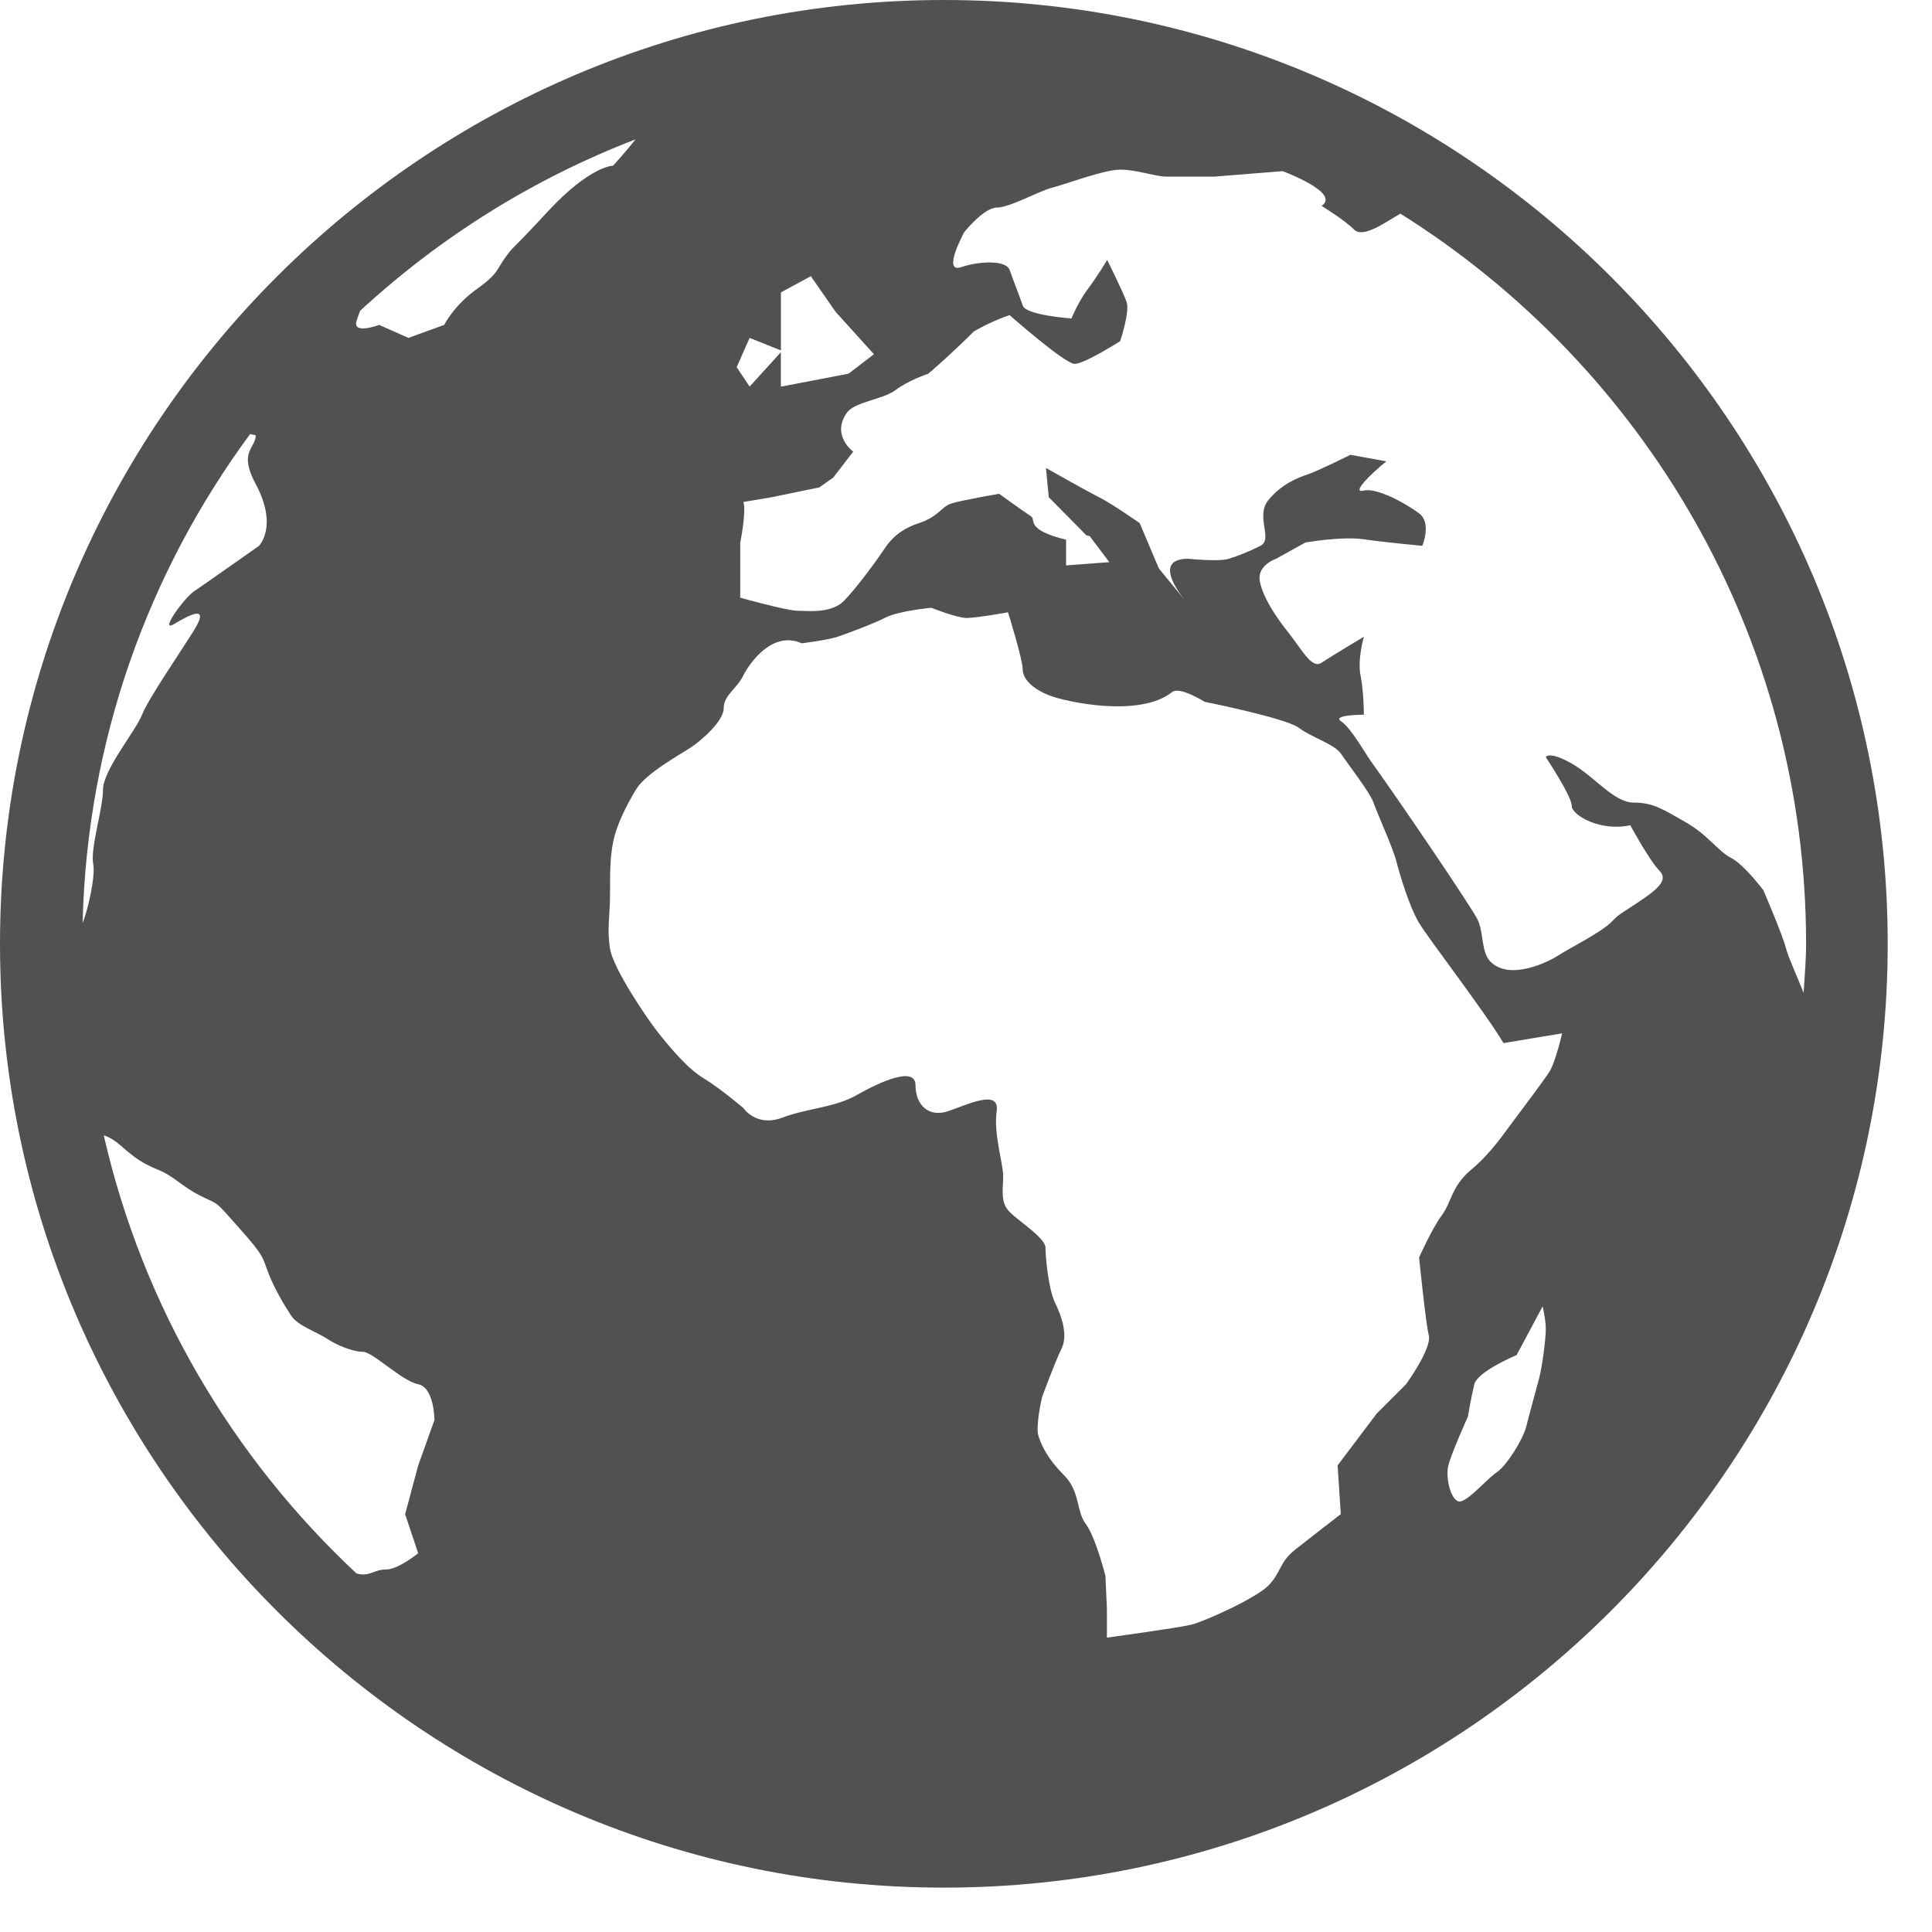 <?xml version="1.0" encoding="UTF-8" standalone="no"?>
<svg width="29px" height="29px" viewBox="0 0 29 29" version="1.1" xmlns="http://www.w3.org/2000/svg" xmlns:xlink="http://www.w3.org/1999/xlink">
    <rect x="0" y="0" width="29" height="29" fill="#808080" stroke="none"/>
    <!-- Generator: sketchtool 39.1 (31720) - http://www.bohemiancoding.com/sketch -->
    <title>85A09B09-21B6-4975-94D4-E640116B75BD</title>
    <desc>Created with sketchtool.</desc>
    <defs>
        <rect id="path-1" x="0" y="0" width="327" height="70" rx="5"></rect>
        <mask id="mask-2" maskContentUnits="userSpaceOnUse" maskUnits="objectBoundingBox" x="0" y="0" width="327" height="70" fill="white">
            <use xlink:href="#path-1"></use>
        </mask>
    </defs>
    <g id="Page-1" stroke="none" stroke-width="1" fill="none" fill-rule="evenodd">
        <g id="Desktop" transform="translate(-90, -175)">
            <g id="Browser" transform="translate(62, 153)">
                <use id="Rectangle" stroke="#E1E1E1" mask="url(#mask-2)" stroke-width="2" fill="#FFFFFF" xlink:href="#path-1"></use>
                <path d="M42.167,22 C34.356,22 28,28.355 28,36.167 C28,43.979 34.356,50.334 42.167,50.334 C49.979,50.334 56.335,43.98 56.335,36.167 C56.335,28.355 49.979,22 42.167,22 L42.167,22 Z M55.11,36.167 C55.11,36.415 55.088,36.657 55.073,36.902 C54.982,36.672 54.844,36.372 54.811,36.243 C54.763,36.047 54.47,35.364 54.47,35.364 C54.47,35.364 54.177,34.974 53.982,34.876 C53.788,34.778 53.641,34.534 53.299,34.34 C52.957,34.144 52.812,34.047 52.52,34.047 C52.226,34.047 51.935,33.656 51.592,33.461 C51.25,33.267 51.202,33.364 51.202,33.364 C51.202,33.364 51.592,33.949 51.592,34.095 C51.592,34.241 52.03,34.485 52.471,34.387 C52.471,34.387 52.763,34.924 52.909,35.07 C53.055,35.216 52.86,35.363 52.568,35.558 C52.275,35.752 52.324,35.704 52.176,35.85 C52.03,35.996 51.543,36.242 51.396,36.338 C51.25,36.435 50.665,36.728 50.373,36.435 C50.23,36.294 50.274,35.997 50.178,35.801 C50.08,35.606 49.056,34.094 48.568,33.412 C48.483,33.292 48.275,32.922 48.13,32.827 C47.984,32.728 48.472,32.728 48.472,32.728 C48.472,32.728 48.472,32.386 48.423,32.143 C48.373,31.899 48.472,31.558 48.472,31.558 C48.472,31.558 47.984,31.85 47.836,31.948 C47.691,32.046 47.544,31.754 47.35,31.509 C47.155,31.266 46.959,30.972 46.911,30.728 C46.862,30.485 47.155,30.387 47.155,30.387 L47.593,30.144 C47.593,30.144 48.13,30.047 48.472,30.095 C48.813,30.144 49.349,30.193 49.349,30.193 C49.349,30.193 49.495,29.851 49.3,29.705 C49.106,29.559 48.665,29.315 48.47,29.364 C48.276,29.412 48.567,29.12 48.81,28.925 L48.27,28.827 C48.27,28.827 47.779,29.071 47.632,29.12 C47.486,29.168 47.232,29.266 47.036,29.51 C46.842,29.754 47.114,30.095 46.919,30.193 C46.725,30.291 46.593,30.339 46.446,30.387 C46.3,30.436 45.836,30.387 45.836,30.387 C45.332,30.387 45.655,30.847 45.786,31.01 L45.396,30.534 L45.107,29.852 C45.107,29.852 44.691,29.56 44.496,29.463 C44.301,29.365 43.7,29.024 43.7,29.024 L43.742,29.463 L44.307,30.035 L44.357,30.048 L44.651,30.438 L44.002,30.487 L44.002,30.101 C43.39,29.953 43.55,29.801 43.481,29.754 C43.336,29.657 42.997,29.412 42.997,29.412 C42.997,29.412 42.423,29.51 42.276,29.559 C42.129,29.608 42.088,29.754 41.797,29.851 C41.503,29.949 41.371,30.095 41.274,30.241 C41.177,30.387 40.859,30.826 40.666,31.021 C40.47,31.217 40.108,31.167 39.962,31.167 C39.815,31.167 39.111,30.972 39.111,30.972 L39.111,30.145 C39.111,30.145 39.206,29.681 39.158,29.535 L39.585,29.463 L40.298,29.316 L40.507,29.169 L40.807,28.779 C40.807,28.779 40.47,28.535 40.713,28.194 C40.83,28.03 41.251,27.999 41.446,27.853 C41.64,27.707 41.935,27.609 41.935,27.609 C41.935,27.609 42.277,27.317 42.618,26.975 C42.618,26.975 42.862,26.828 43.154,26.73 C43.154,26.73 43.984,27.462 44.131,27.462 C44.278,27.462 44.814,27.121 44.814,27.121 C44.814,27.121 44.96,26.683 44.912,26.536 C44.863,26.39 44.619,25.902 44.619,25.902 C44.619,25.902 44.473,26.146 44.327,26.341 C44.181,26.536 44.083,26.78 44.083,26.78 C44.083,26.78 43.4,26.733 43.352,26.587 C43.302,26.44 43.206,26.199 43.156,26.054 C43.109,25.907 42.718,25.912 42.427,26.01 C42.133,26.108 42.474,25.484 42.474,25.484 C42.474,25.484 42.768,25.116 42.962,25.116 C43.156,25.116 43.597,24.866 43.79,24.818 C43.986,24.769 44.573,24.546 44.815,24.546 C45.059,24.546 45.352,24.651 45.499,24.651 L46.23,24.651 L47.253,24.569 C47.253,24.569 48.132,24.894 47.838,25.09 C47.838,25.09 48.181,25.301 48.327,25.447 C48.464,25.585 48.818,25.32 49.021,25.207 C52.67,27.497 55.11,31.548 55.11,36.167 L55.11,36.167 Z M31.839,28.535 C31.839,28.73 31.573,28.777 31.839,29.267 C32.179,29.901 31.887,30.194 31.887,30.194 C31.887,30.194 31.057,30.779 30.911,30.877 C30.765,30.975 30.375,31.511 30.618,31.364 C30.862,31.218 31.154,31.072 30.911,31.462 C30.667,31.853 30.228,32.486 30.131,32.731 C30.034,32.976 29.546,33.56 29.546,33.853 C29.546,34.146 29.351,34.732 29.4,34.976 C29.433,35.146 29.325,35.647 29.24,35.853 C29.306,33.111 30.229,30.584 31.753,28.517 C31.803,28.522 31.839,28.535 31.839,28.535 L31.839,28.535 Z M33.406,26.665 C34.599,25.564 35.997,24.686 37.539,24.092 C37.387,24.287 37.203,24.487 37.203,24.487 C37.203,24.487 36.862,24.486 36.227,25.17 C35.594,25.853 35.74,25.658 35.594,25.852 C35.448,26.046 35.496,26.096 35.154,26.341 C34.814,26.584 34.667,26.877 34.667,26.877 L34.13,27.072 L33.692,26.877 C33.692,26.877 33.3,27.024 33.349,26.828 C33.363,26.776 33.384,26.722 33.406,26.665 L33.406,26.665 Z M39.252,27.803 L39.058,27.511 L39.252,27.072 L39.722,27.26 L39.722,26.389 L40.171,26.146 L40.544,26.682 L41.118,27.317 L40.737,27.609 L39.721,27.804 L39.721,27.287 L39.252,27.803 L39.252,27.803 Z M45.594,32.388 C45.708,32.298 46.081,32.534 46.081,32.534 C46.081,32.534 47.3,32.778 47.495,32.924 C47.691,33.071 48.032,33.169 48.13,33.316 C48.228,33.462 48.568,33.901 48.616,34.047 C48.666,34.193 48.91,34.731 48.959,34.925 C49.008,35.12 49.154,35.608 49.3,35.852 C49.446,36.097 50.276,37.169 50.568,37.657 L51.448,37.511 C51.448,37.511 51.349,37.949 51.252,38.096 C51.155,38.242 50.862,38.632 50.716,38.827 C50.569,39.022 50.375,39.315 50.082,39.558 C49.79,39.801 49.788,40.045 49.643,40.241 C49.497,40.436 49.301,40.875 49.301,40.875 C49.301,40.875 49.399,41.851 49.447,42.046 C49.495,42.241 49.106,42.777 49.106,42.777 L48.666,43.217 L48.078,43.996 L48.126,44.727 C48.126,44.727 47.682,45.07 47.437,45.264 C47.195,45.458 47.233,45.605 47.038,45.801 C46.844,45.995 46.081,46.337 45.886,46.386 C45.691,46.435 44.615,46.581 44.615,46.581 L44.615,46.143 L44.593,45.655 C44.593,45.655 44.445,45.07 44.298,44.875 C44.151,44.68 44.215,44.386 43.971,44.143 C43.727,43.899 43.637,43.705 43.588,43.557 C43.539,43.411 43.641,42.973 43.641,42.973 C43.641,42.973 43.838,42.436 43.935,42.241 C44.033,42.046 43.936,41.754 43.838,41.558 C43.74,41.362 43.693,40.874 43.693,40.729 C43.693,40.583 43.301,40.338 43.155,40.192 C43.009,40.046 43.058,39.85 43.058,39.657 C43.058,39.46 42.912,39.022 42.96,38.68 C43.009,38.339 42.522,38.582 42.229,38.68 C41.936,38.778 41.742,38.582 41.742,38.289 C41.742,37.996 41.206,38.241 40.864,38.435 C40.521,38.63 40.132,38.63 39.74,38.777 C39.351,38.923 39.157,38.631 39.157,38.631 C39.157,38.631 38.814,38.339 38.572,38.192 C38.327,38.046 38.083,37.754 37.887,37.51 C37.693,37.265 37.204,36.533 37.157,36.242 C37.108,35.948 37.157,35.752 37.157,35.411 C37.157,35.07 37.157,34.875 37.205,34.631 C37.254,34.387 37.4,34.094 37.547,33.85 C37.693,33.606 38.23,33.314 38.375,33.216 C38.521,33.119 38.863,32.827 38.863,32.631 C38.863,32.436 39.059,32.339 39.155,32.143 C39.254,31.948 39.595,31.461 40.034,31.656 C40.034,31.656 40.423,31.608 40.569,31.559 C40.715,31.51 41.105,31.365 41.298,31.267 C41.493,31.169 41.979,31.123 41.979,31.123 C41.979,31.123 42.363,31.276 42.509,31.276 C42.655,31.276 43.131,31.191 43.131,31.191 C43.131,31.191 43.351,31.898 43.351,32.045 C43.351,32.192 43.497,32.337 43.742,32.435 C43.983,32.534 45.106,32.779 45.594,32.388 L45.594,32.388 Z M51.203,41.949 C51.203,42.095 51.154,42.486 51.105,42.681 C51.054,42.876 50.958,43.218 50.91,43.411 C50.861,43.607 50.617,43.997 50.472,44.095 C50.326,44.193 50.081,44.486 49.936,44.534 C49.79,44.583 49.691,44.192 49.74,43.997 C49.79,43.802 50.033,43.266 50.033,43.266 C50.033,43.266 50.082,42.974 50.13,42.778 C50.18,42.584 50.765,42.34 50.765,42.34 L51.156,41.608 C51.154,41.607 51.203,41.804 51.203,41.949 L51.203,41.949 Z M29.558,39.043 C29.621,39.059 29.711,39.105 29.838,39.218 C30.022,39.378 30.131,39.46 30.375,39.559 C30.618,39.658 30.716,39.802 31.009,39.949 C31.302,40.096 31.205,39.999 31.594,40.437 C31.985,40.875 31.936,40.875 32.033,41.12 C32.13,41.365 32.277,41.607 32.375,41.755 C32.473,41.901 32.765,41.998 32.911,42.096 C33.057,42.194 33.301,42.291 33.447,42.291 C33.594,42.291 34.033,42.73 34.277,42.778 C34.521,42.828 34.521,43.316 34.521,43.316 L34.277,43.998 L34.081,44.729 L34.277,45.314 C34.277,45.314 33.983,45.559 33.79,45.559 C33.61,45.559 33.549,45.673 33.352,45.619 C31.492,43.882 30.143,41.61 29.558,39.043 L29.558,39.043 Z" id="Shape" fill="#515151"></path>
            </g>
        </g>
    </g>
</svg>